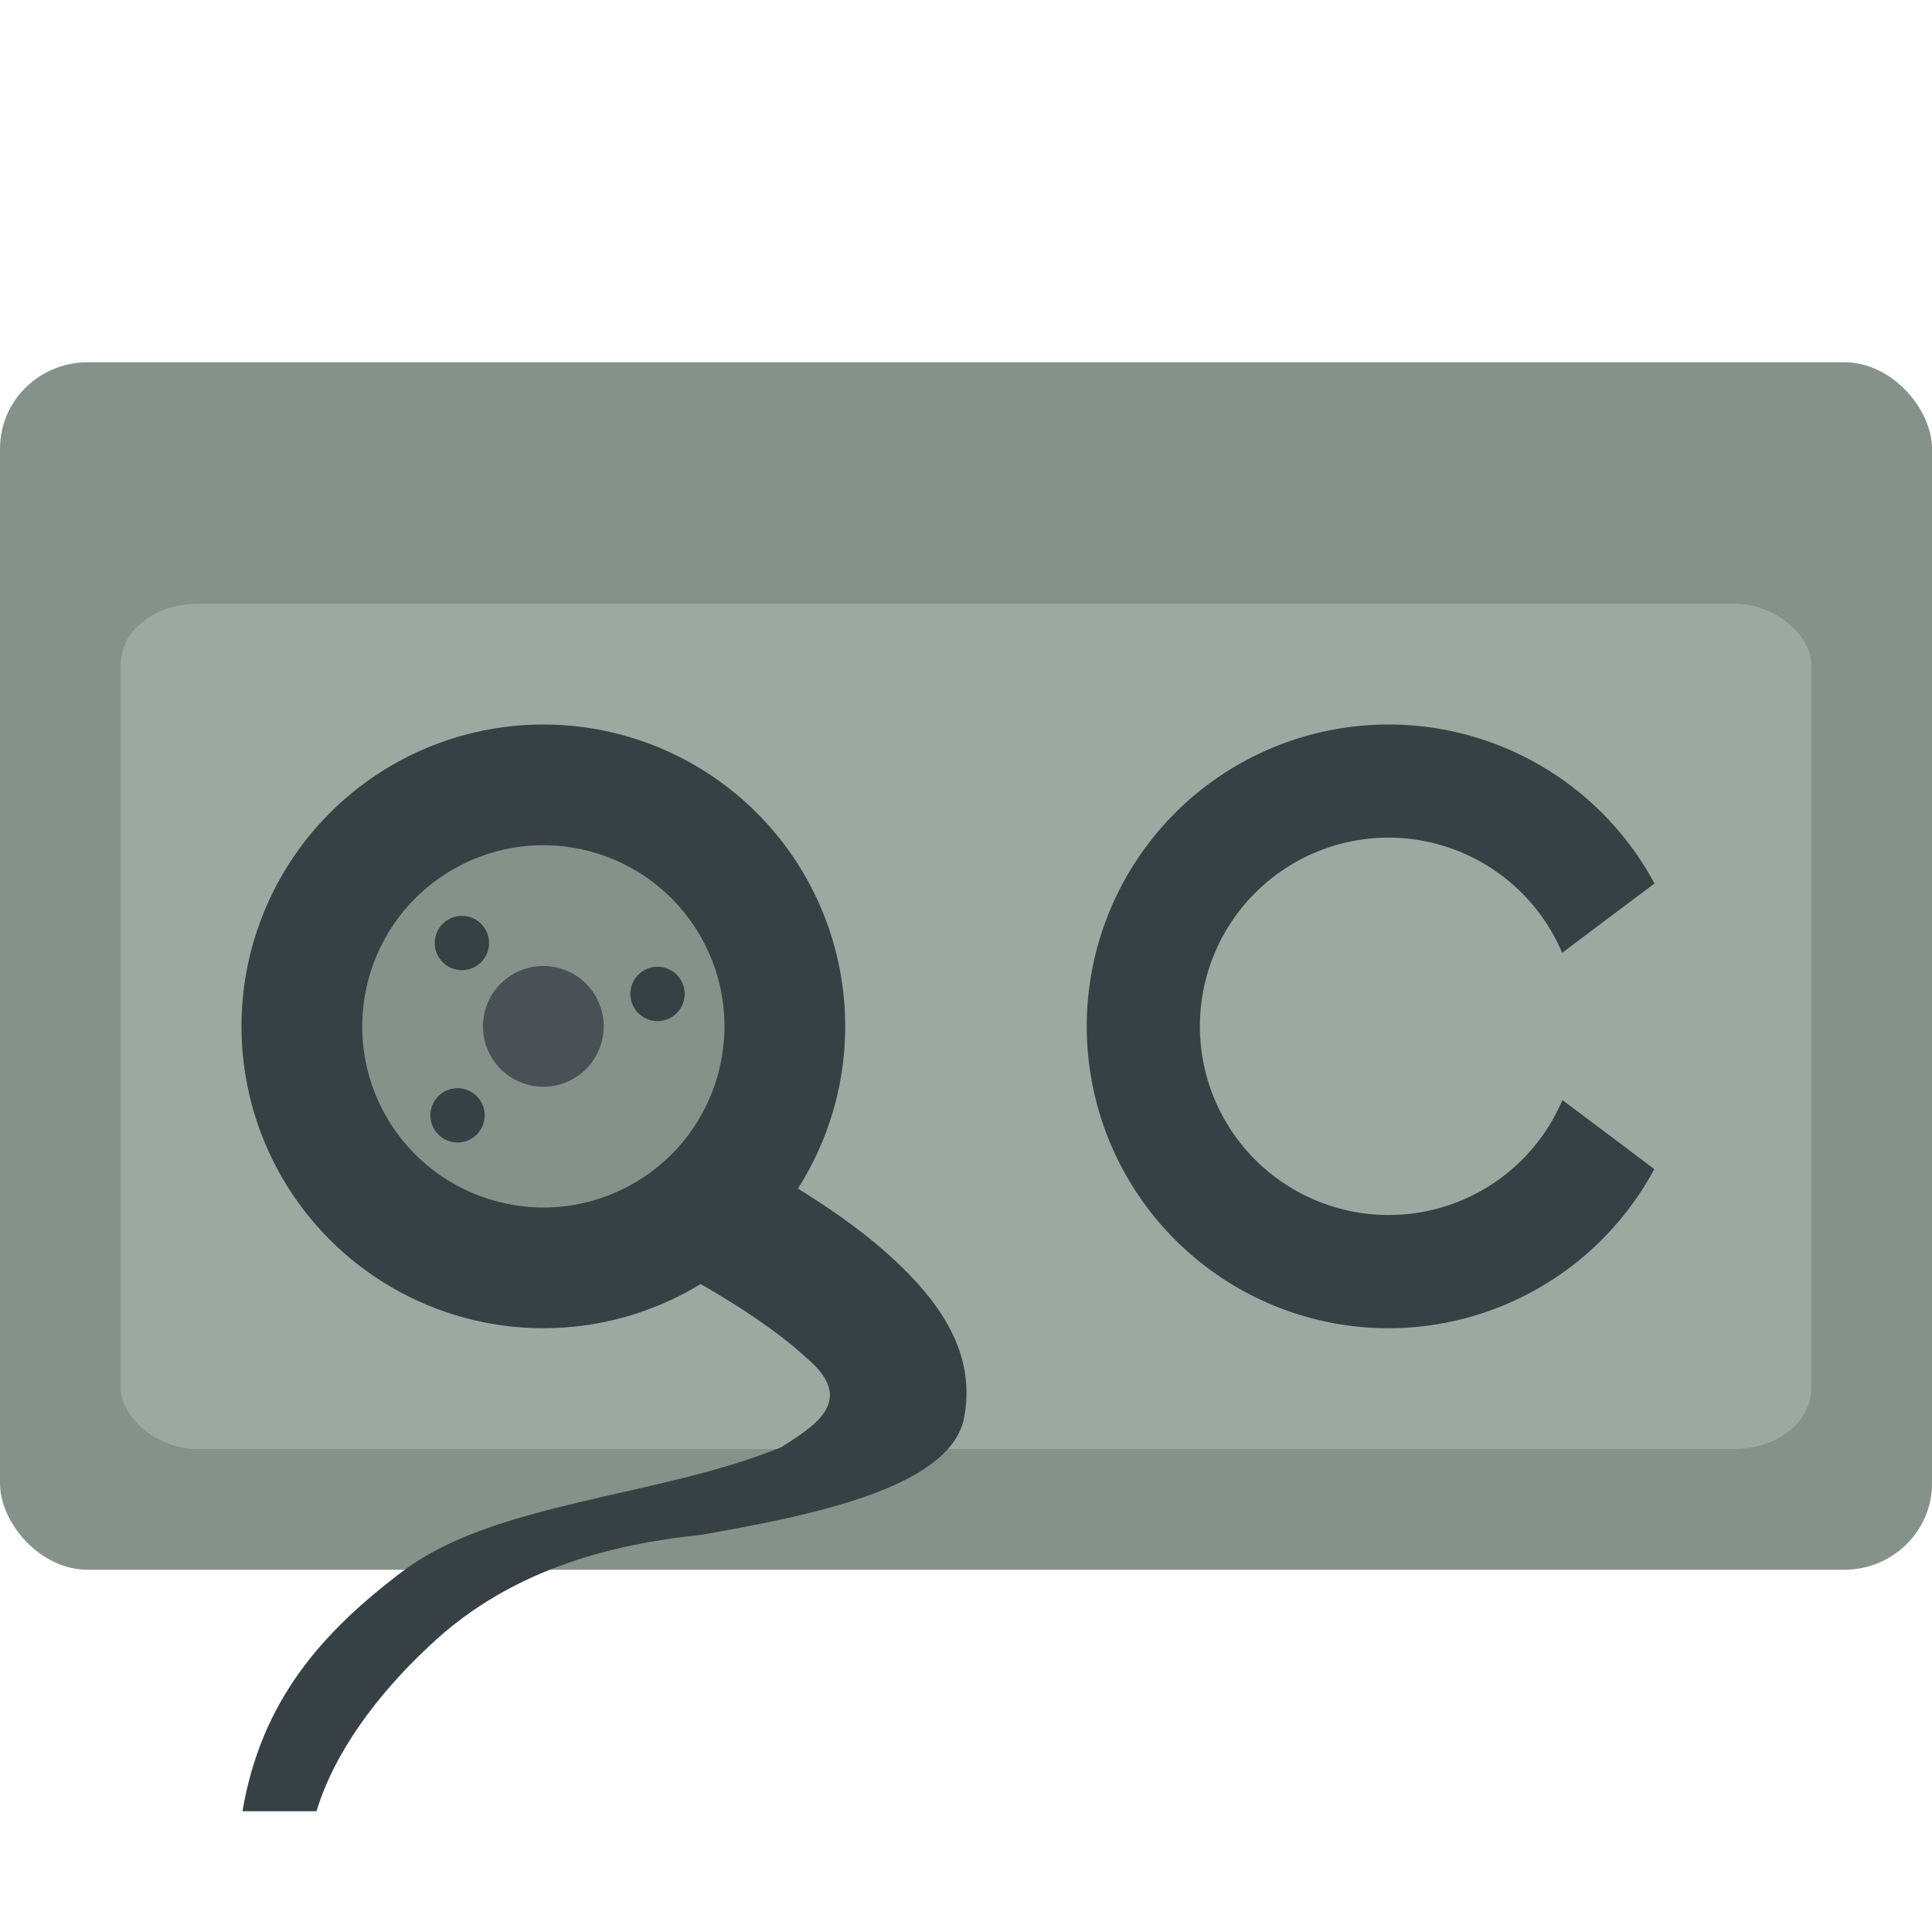 <svg xmlns="http://www.w3.org/2000/svg" width="16" height="16" version="1.1">
 <rect style="fill:#859289" width="16" height="10" x="0" y="3" rx=".727" ry=".714"/>
 <rect style="fill:#9da9a0" width="14" height="7" x="1" y="5" rx=".636" ry=".5"/>
 <path style="fill:#374145" d="M 11.5,6 A 2.5,2.5 0 0 0 9,8.5 2.5,2.5 0 0 0 11.5,11 2.5,2.5 0 0 0 13.7,9.682 L 13.375,9.437 12.939,9.11 A 1.563,1.563 0 0 1 11.5,10.062 1.563,1.563 0 0 1 9.937,8.5 1.563,1.563 0 0 1 11.5,6.937 1.563,1.563 0 0 1 12.937,7.891 L 13.375,7.562 13.702,7.317 A 2.5,2.5 0 0 0 11.5,6 Z"/>
 <path style="fill:#374145" d="M 5.314 8.789 L 4.928 9.811 C 4.928 9.811 4.885 10.126 5.67 10.559 C 6.062 10.775 6.439 11.023 6.67 11.238 C 7.105 11.597 6.747 11.807 6.469 11.986 C 5.442 12.402 4.12 12.435 3.352 13 C 2.658 13.52 2.163 14.089 2.008 15 L 2.621 15 C 2.768 14.514 3.122 14.037 3.545 13.641 C 4.265 12.95 5.174 12.778 5.807 12.711 C 6.691 12.555 7.837 12.332 7.979 11.766 C 8.101 11.204 7.761 10.766 7.414 10.441 C 7.067 10.117 6.631 9.844 6.195 9.604 C 5.324 9.123 5.314 8.789 5.314 8.789 z"/>
 <circle style="fill:#374145" cx="-.353" cy="9.611" r="2.5" transform="rotate(-30)"/>
 <circle style="fill:#859289" cx="-.353" cy="9.611" r="1.5" transform="rotate(-30)"/>
 <circle style="fill:#495156" cx="-.353" cy="9.611" r=".5" transform="rotate(-30)"/>
 <circle style="fill:#374145" cx="-.592" cy="8.676" r=".225" transform="rotate(-30)"/>
 <circle style="fill:#374145" cx="-1.337" cy="9.894" r=".225" transform="rotate(-30)"/>
 <circle style="fill:#374145" cx=".6" cy="9.851" r=".225" transform="rotate(-30)"/>
</svg>
